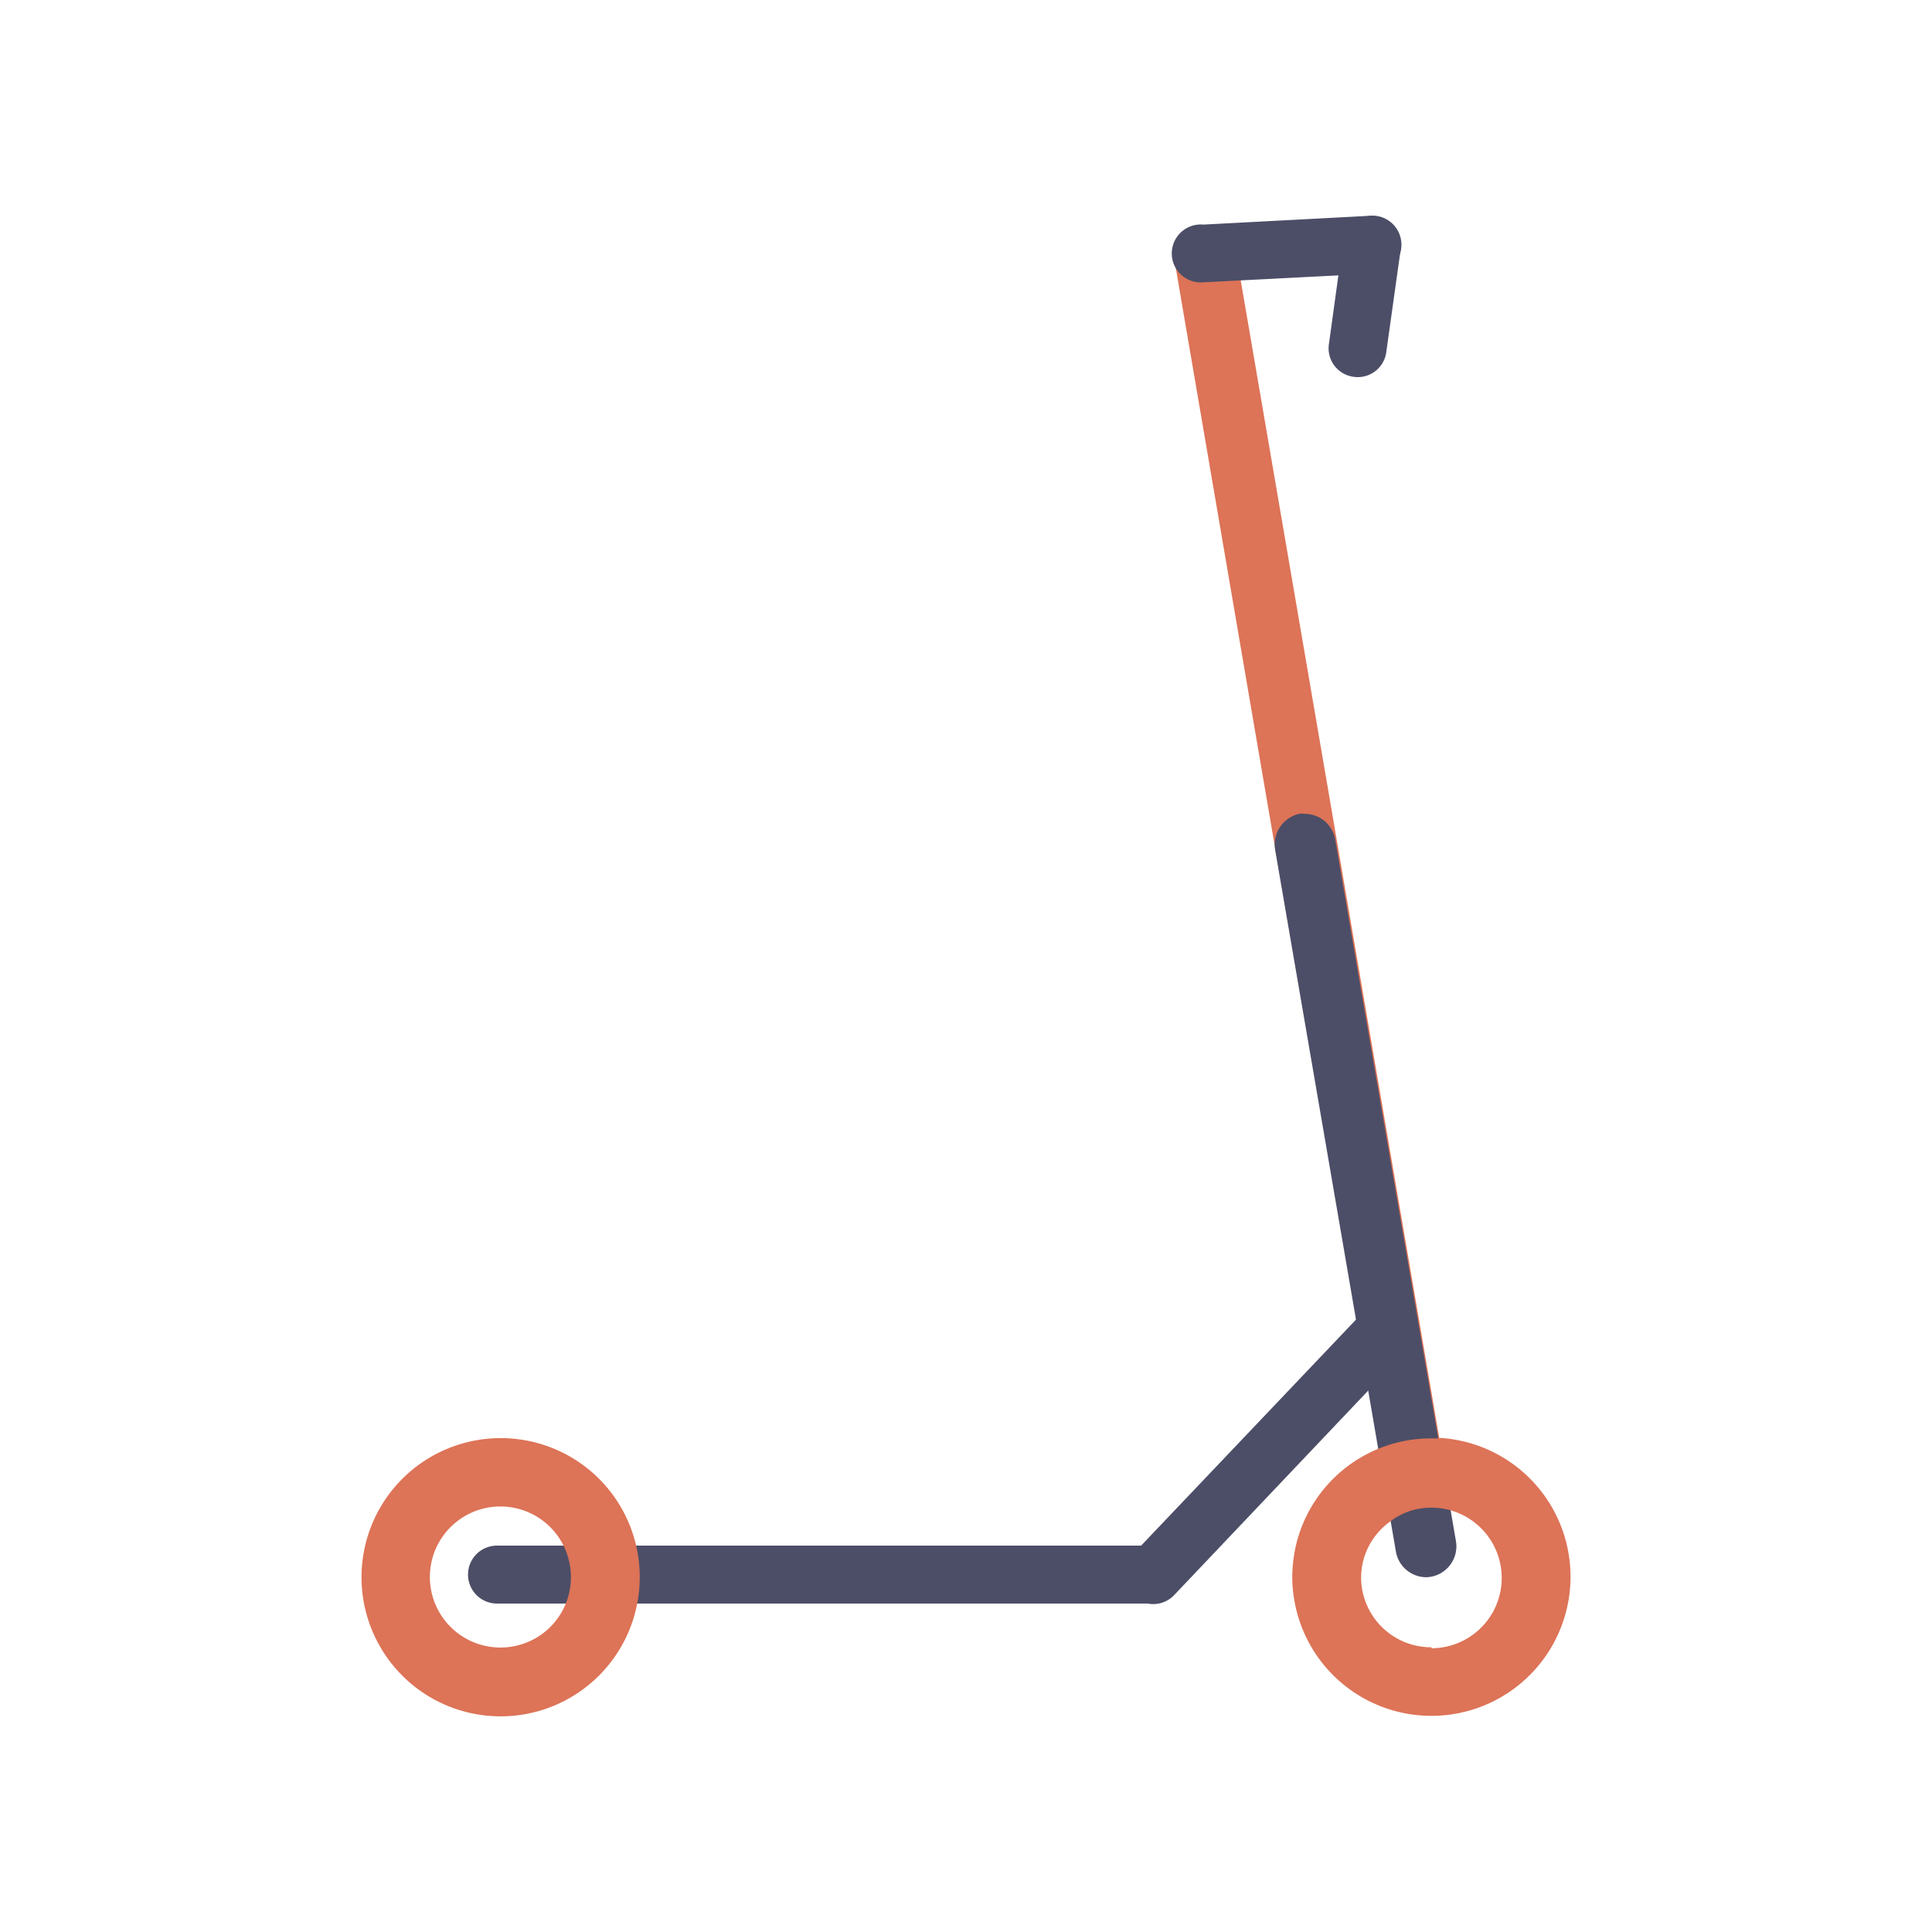 <svg xmlns="http://www.w3.org/2000/svg" viewBox="0 0 80 80"><defs><style>.cls-1{fill:#dd7357;}.cls-2{fill:#4c4e67;}</style></defs><g id="Layer_93" data-name="Layer 93"><path class="cls-1" d="M60.11,62.51h0a2.81,2.81,0,0,0-.82-.12,2.73,2.73,0,0,0-1.71.57l-.51-3a.41.41,0,0,0,0-.15L52.81,35.18l-4.16-24.3A1.28,1.28,0,0,1,49.7,9.4a.82.82,0,0,1,.22,0,1.26,1.26,0,0,1,1.26,1.07l4.17,24.3L59.6,59.56Z"/><path class="cls-2" d="M20.58,64H47.43a1.2,1.2,0,0,1,1.2,1.2h0a1.2,1.2,0,0,1-1.2,1.2H20.58a1.2,1.2,0,1,1,0-2.4Z"/><path class="cls-2" d="M46.9,64.37,56.57,54.2a1.19,1.19,0,0,1,1.69,0h0a1.19,1.19,0,0,1,0,1.69L48.6,66.07a1.2,1.2,0,0,1-1.7-1.7Z"/><path class="cls-2" d="M49.83,9.3l7-.37a1.2,1.2,0,0,1,1.2,1.2h0a1.19,1.19,0,0,1-1.2,1.2l-7,.36a1.2,1.2,0,1,1,0-2.39Z"/><path class="cls-2" d="M58,10.32l-.6,4.28a1.19,1.19,0,0,1-1.37,1h0a1.19,1.19,0,0,1-1-1.37l.59-4.28a1.2,1.2,0,0,1,2.37.38Z"/><path class="cls-2" d="M59.06,65.31h0a1.28,1.28,0,0,1-1.26-1.07l-5-29.06a1.3,1.3,0,0,1,1-1.48.86.86,0,0,1,.23,0,1.28,1.28,0,0,1,1.26,1.07l5,29.06A1.28,1.28,0,0,1,59.06,65.31Z"/><path class="cls-1" d="M59.6,59.56h-.32A5.75,5.75,0,0,0,53.66,64a6.15,6.15,0,0,0-.15,1.29,5.88,5.88,0,0,0,.11,1.11,5.76,5.76,0,1,0,6-6.86Zm-.32,8.65a2.9,2.9,0,0,1-2.92-2.9A2.86,2.86,0,0,1,57.57,63a2.73,2.73,0,0,1,1.71-.57,2.81,2.81,0,0,1,.82.12h0a2.91,2.91,0,0,1-.83,5.7Z"/><path class="cls-1" d="M20.72,59.55a5.76,5.76,0,1,0,5.77,5.76A5.75,5.75,0,0,0,20.72,59.55Zm0,8.67a2.92,2.92,0,1,1,2.92-2.91A2.91,2.91,0,0,1,20.72,68.22Z"/></g></svg>